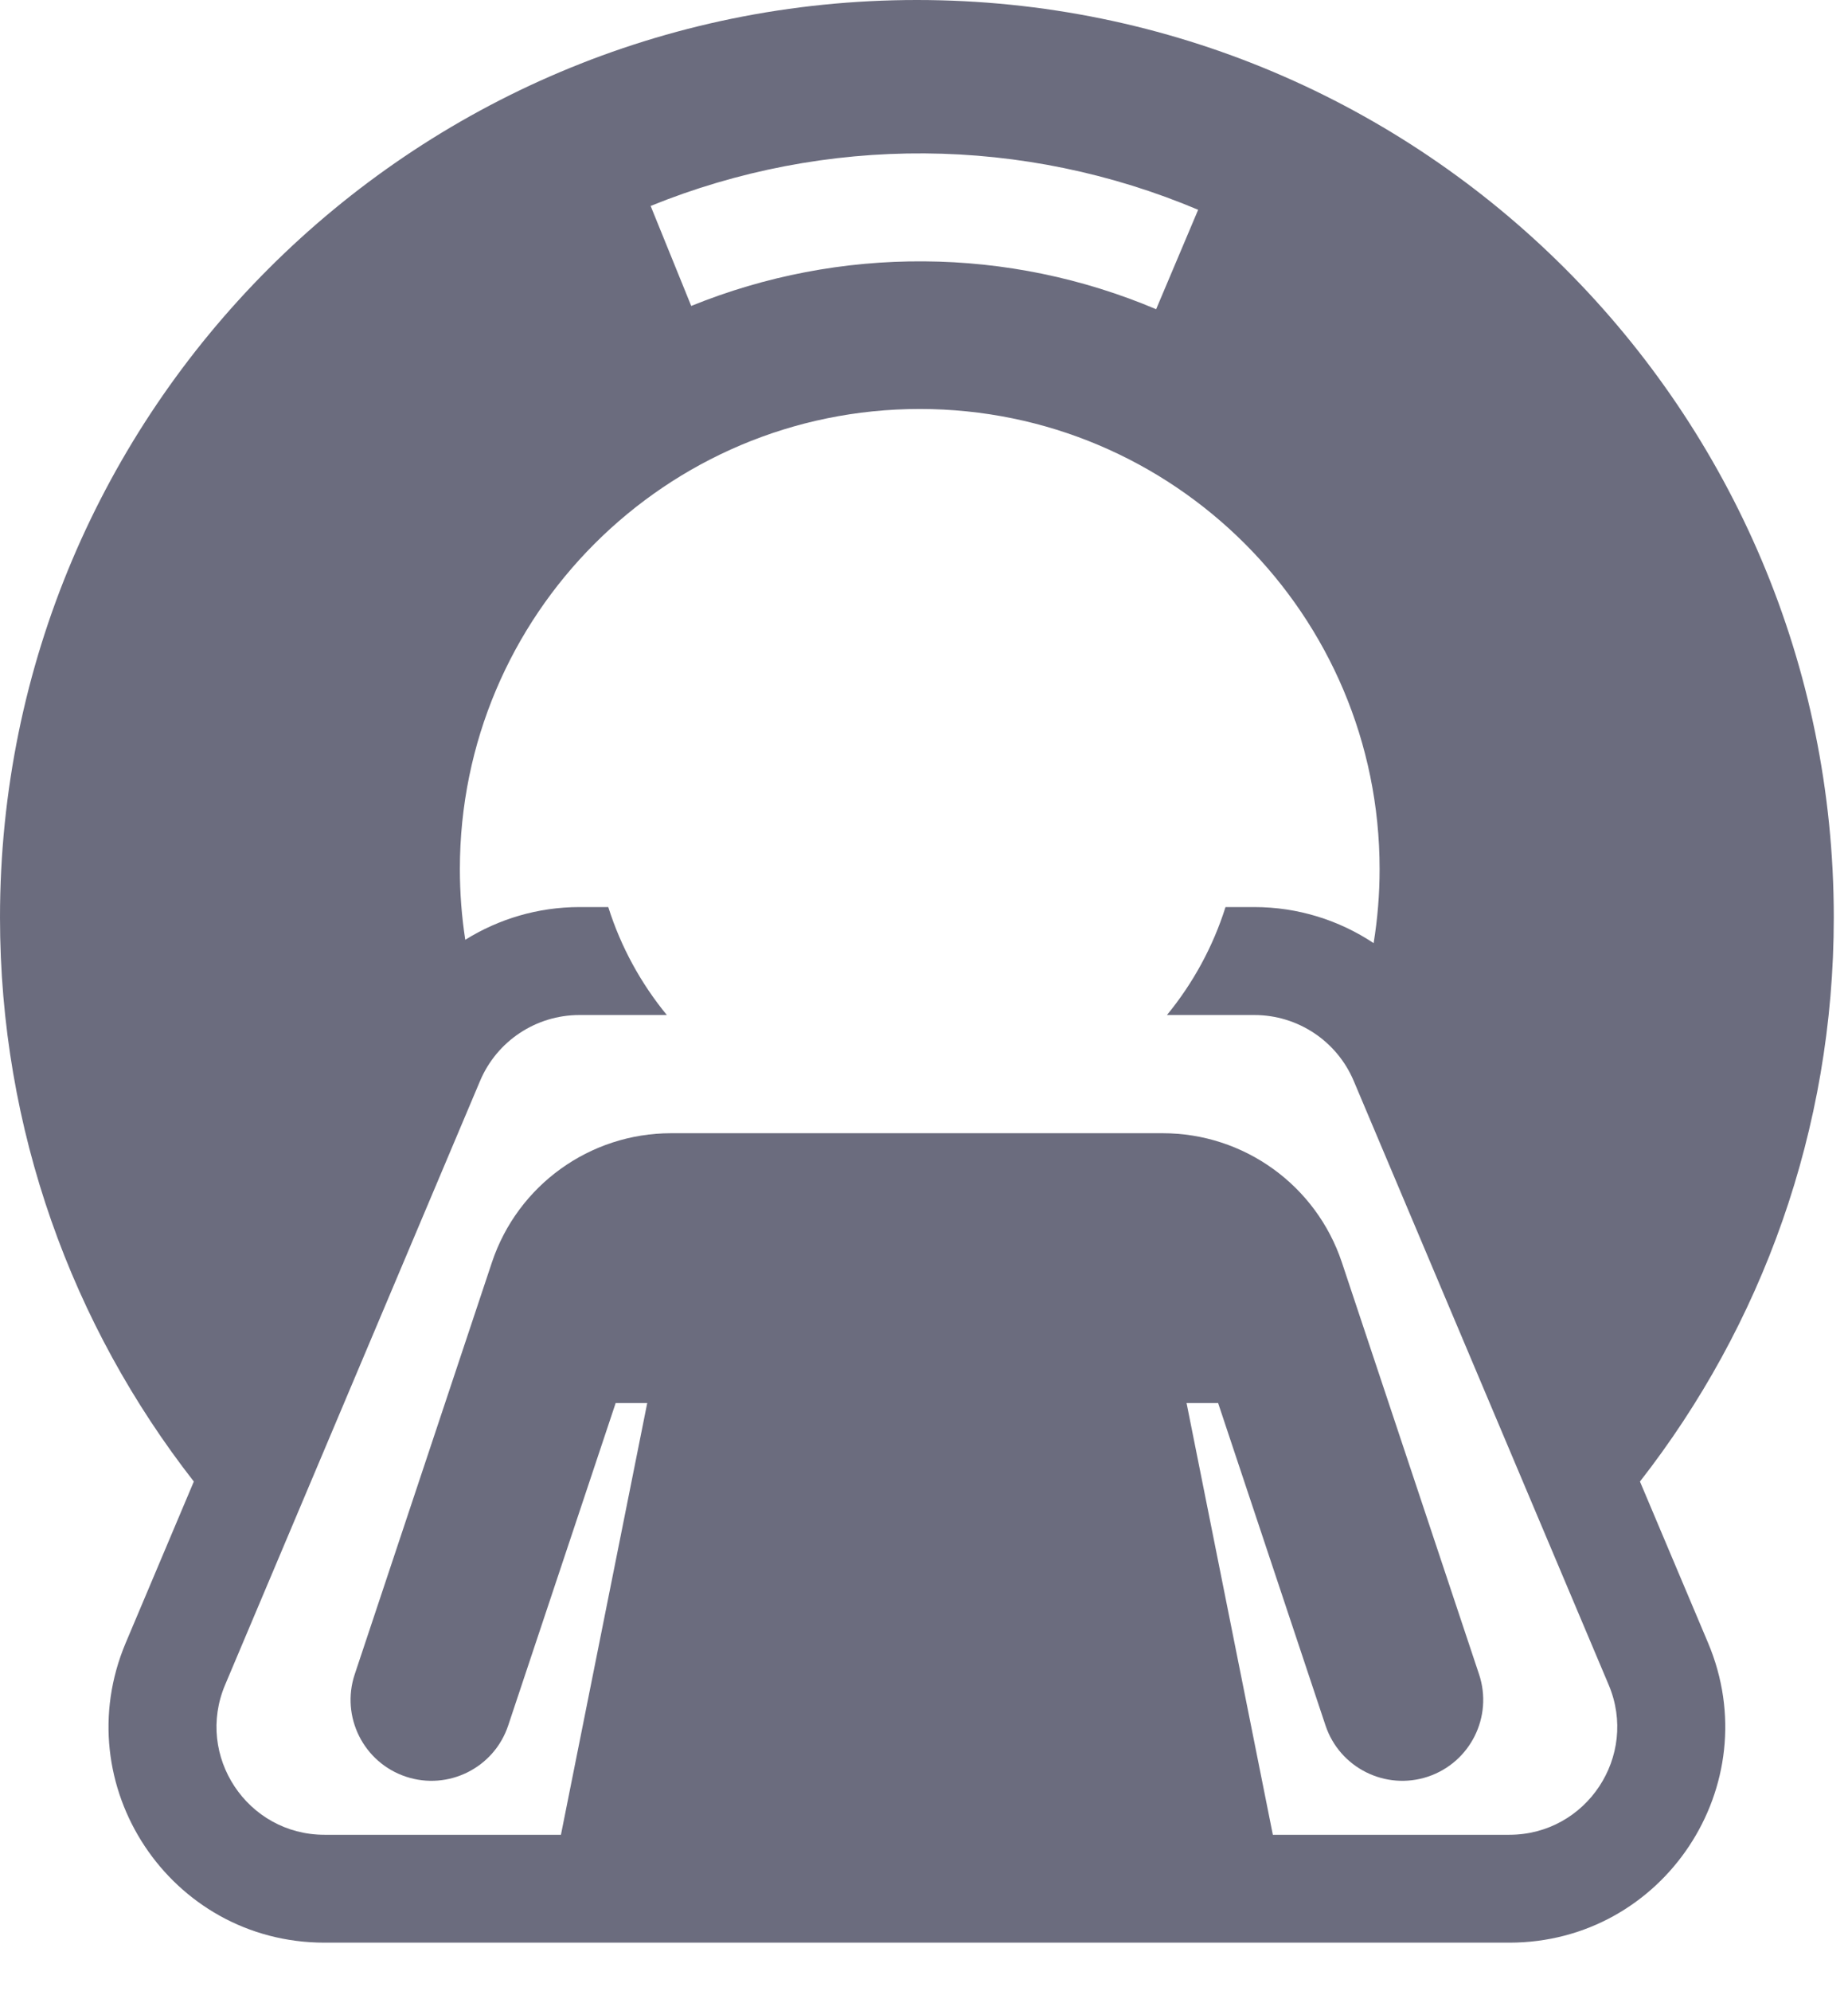 <svg width="26" height="28" viewBox="0 0 26 28" fill="none" xmlns="http://www.w3.org/2000/svg">
<path fill-rule="evenodd" clip-rule="evenodd" d="M0 12.9C0 15.891 1.018 18.645 2.727 20.833L1.769 23.101C0.924 25.102 2.393 27.317 4.565 27.317H21.235C23.407 27.317 24.876 25.102 24.031 23.101L23.073 20.833C24.782 18.645 25.8 15.891 25.8 12.9C25.8 5.776 20.024 0 12.9 0C5.776 0 0 5.776 0 12.9ZM16.694 19.729L17.908 25.8H21.235C22.321 25.8 23.055 24.692 22.633 23.692L19.046 15.2C18.809 14.638 18.258 14.273 17.648 14.273H16.418C16.782 13.83 17.065 13.316 17.242 12.755H17.648C18.258 12.755 18.839 12.938 19.326 13.262C19.381 12.923 19.41 12.575 19.41 12.221C19.41 8.648 16.513 5.751 12.94 5.751C9.367 5.751 6.47 8.648 6.47 12.221C6.47 12.559 6.496 12.891 6.546 13.215C7.018 12.921 7.572 12.755 8.152 12.755H8.558C8.735 13.316 9.018 13.83 9.382 14.273H8.152C7.542 14.273 6.991 14.638 6.754 15.2L3.167 23.692C2.744 24.692 3.479 25.8 4.565 25.8H7.892L9.106 19.729H8.662L7.15 24.263C6.952 24.859 6.307 25.181 5.711 24.983C5.114 24.784 4.792 24.139 4.991 23.543L6.921 17.751C7.283 16.667 8.298 15.935 9.441 15.935H16.359C17.502 15.935 18.517 16.667 18.879 17.751L20.809 23.543C21.008 24.139 20.686 24.784 20.089 24.983C19.493 25.181 18.848 24.859 18.649 24.263L17.138 19.729H16.694ZM9.725 4.302C10.765 3.88 11.878 3.667 13 3.675C14.122 3.682 15.232 3.911 16.266 4.348L16.857 2.95C15.639 2.436 14.332 2.166 13.011 2.157C11.689 2.148 10.378 2.399 9.154 2.896L9.725 4.302Z" fill="#6B6C7E"/>
</svg>
